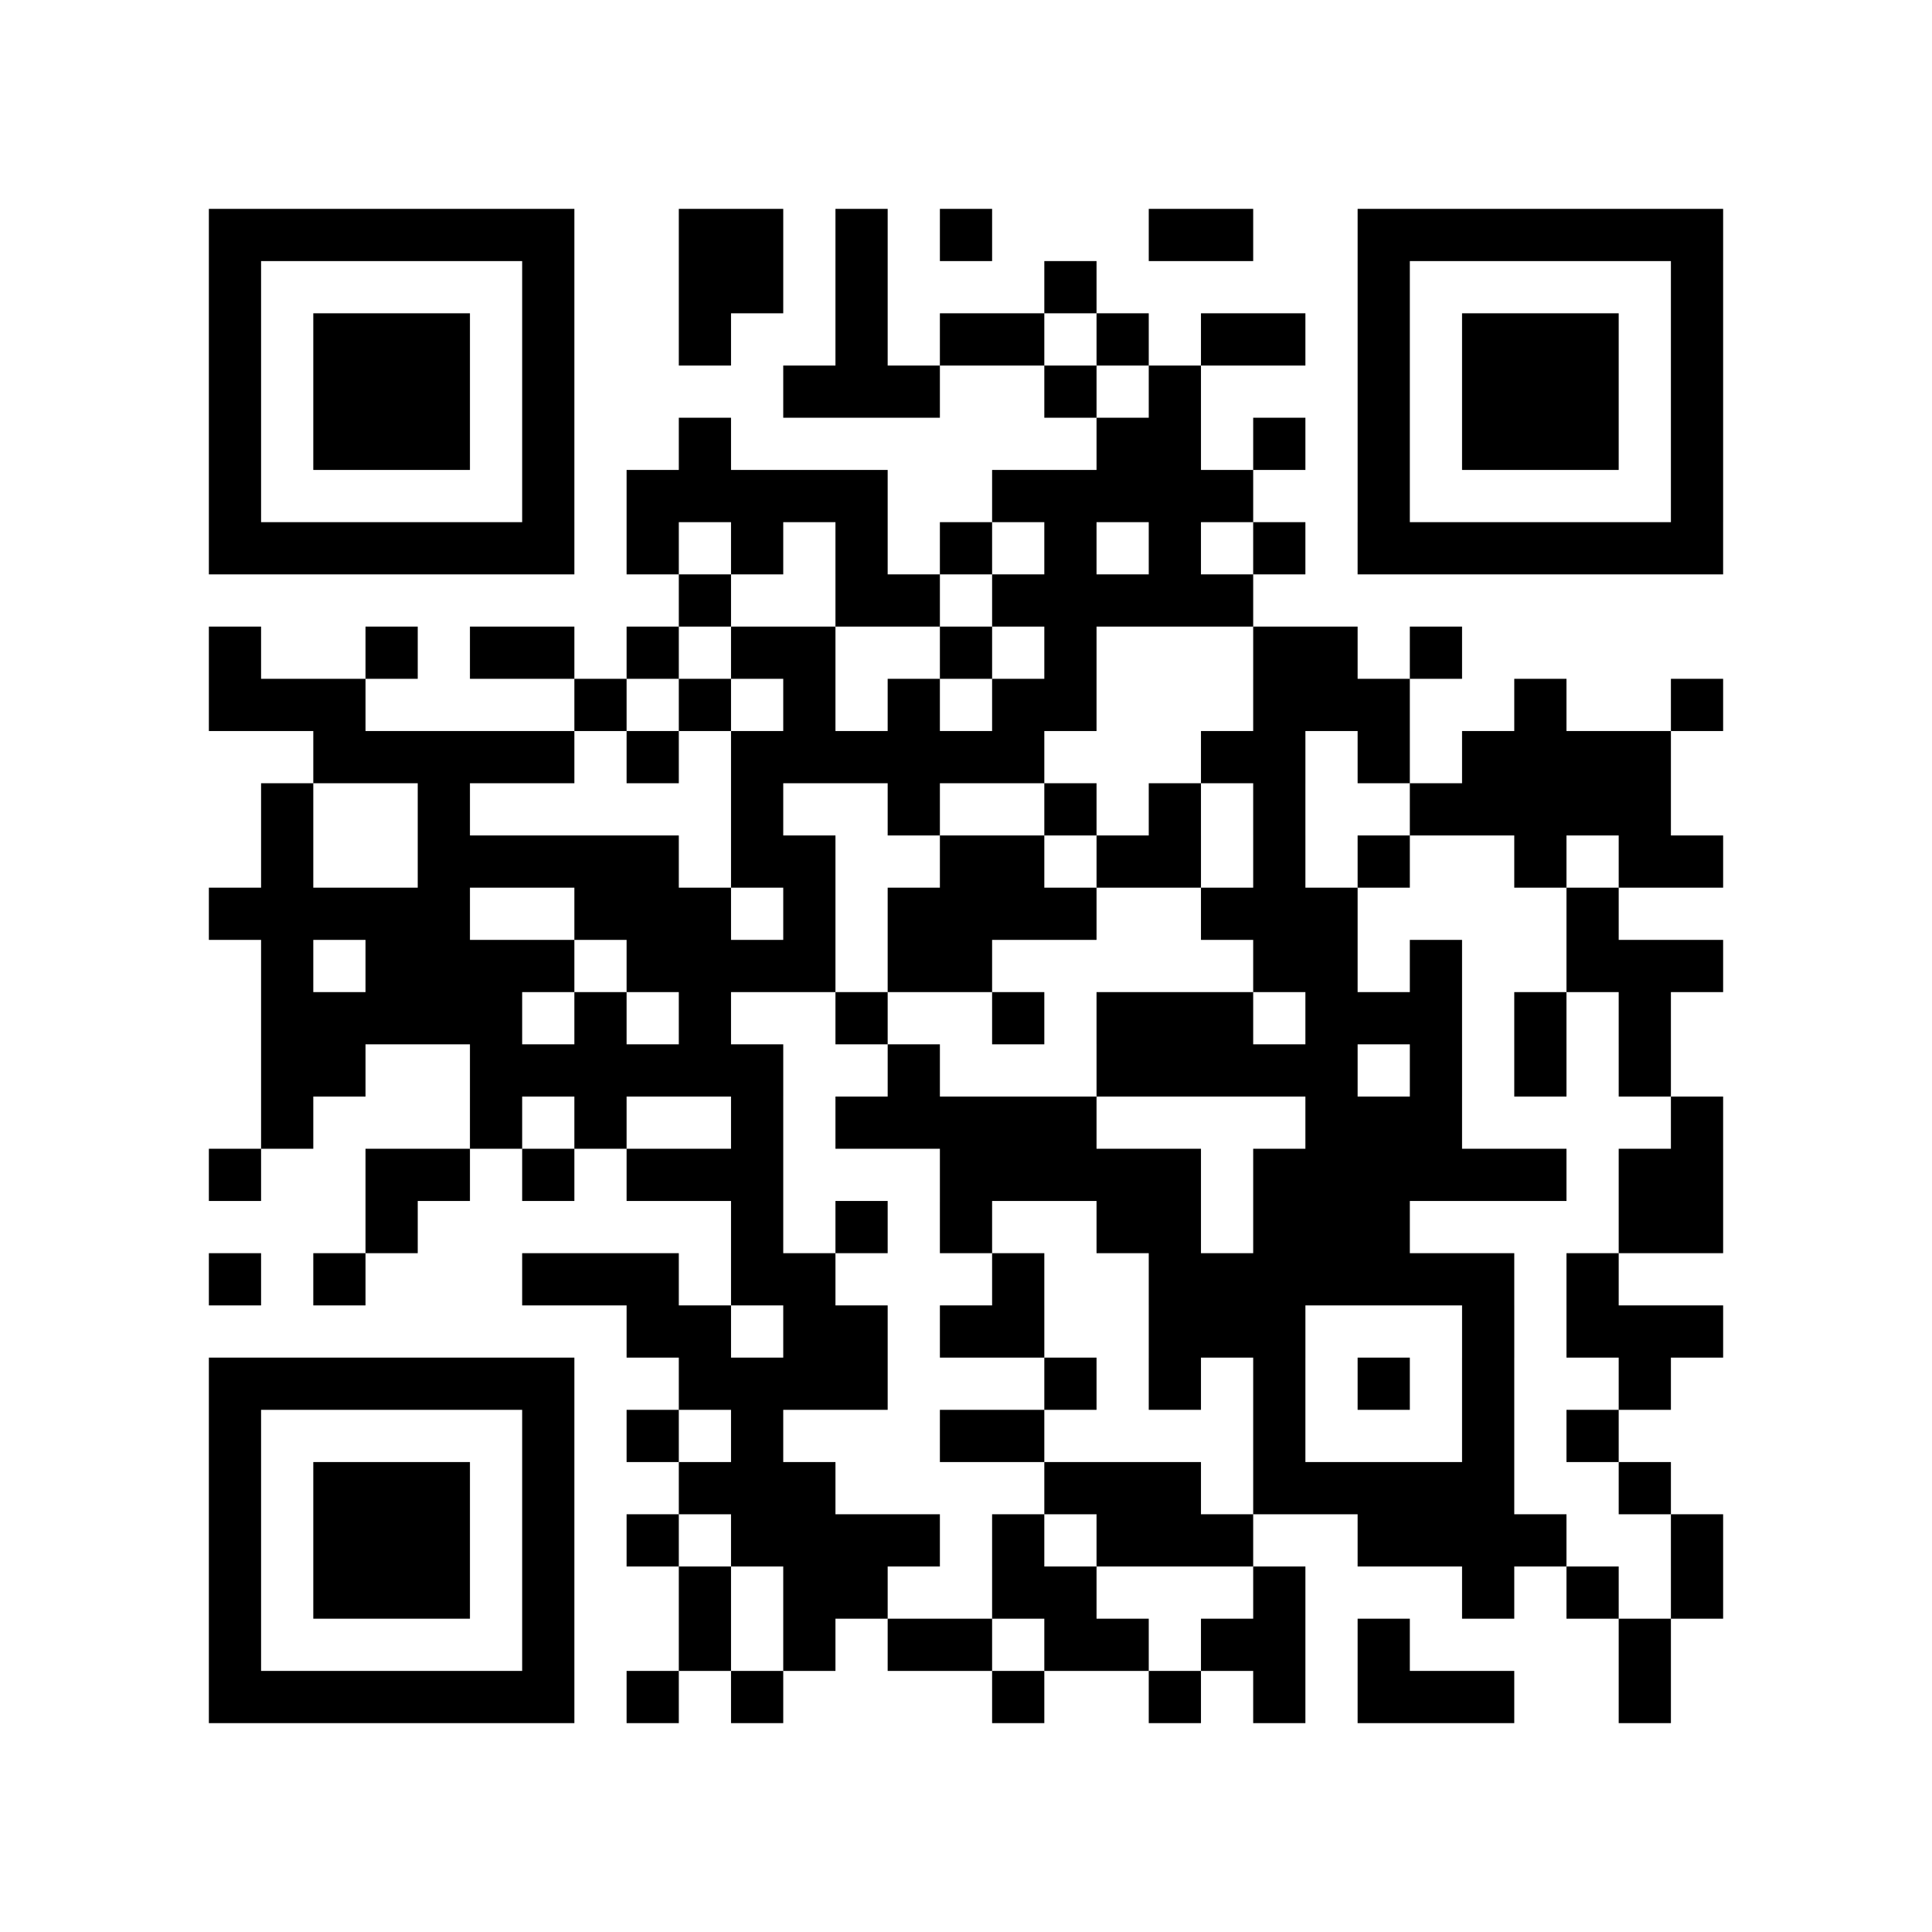 <?xml version="1.0" encoding="utf-8"?><!DOCTYPE svg PUBLIC "-//W3C//DTD SVG 1.1//EN" "http://www.w3.org/Graphics/SVG/1.1/DTD/svg11.dtd"><svg xmlns="http://www.w3.org/2000/svg" viewBox="0 0 37 37"><path fill="#ffffff" d="M0 0h37v37H0z"/><path stroke="#000000" d="M4 4.5h7m2 0h2m1 0h1m1 0h1m3 0h2m2 0h7M4 5.5h1m5 0h1m2 0h2m1 0h1m3 0h1m5 0h1m5 0h1M4 6.5h1m1 0h3m1 0h1m2 0h1m2 0h1m1 0h2m1 0h1m1 0h2m1 0h1m1 0h3m1 0h1M4 7.5h1m1 0h3m1 0h1m4 0h3m2 0h1m1 0h1m3 0h1m1 0h3m1 0h1M4 8.5h1m1 0h3m1 0h1m2 0h1m7 0h2m1 0h1m1 0h1m1 0h3m1 0h1M4 9.5h1m5 0h1m1 0h5m2 0h5m2 0h1m5 0h1M4 10.5h7m1 0h1m1 0h1m1 0h1m1 0h1m1 0h1m1 0h1m1 0h1m1 0h7M13 11.5h1m2 0h2m1 0h5M4 12.5h1m2 0h1m1 0h2m1 0h1m1 0h2m2 0h1m1 0h1m3 0h2m1 0h1M4 13.5h3m4 0h1m1 0h1m1 0h1m1 0h1m1 0h2m3 0h3m2 0h1m2 0h1M6 14.5h5m1 0h1m1 0h6m3 0h2m1 0h1m1 0h4M5 15.5h1m2 0h1m5 0h1m2 0h1m2 0h1m1 0h1m1 0h1m2 0h5M5 16.5h1m2 0h5m1 0h2m2 0h2m1 0h2m1 0h1m1 0h1m2 0h1m1 0h2M4 17.5h5m2 0h3m1 0h1m1 0h4m2 0h3m4 0h1M5 18.5h1m1 0h4m1 0h4m1 0h2m5 0h2m1 0h1m2 0h3M5 19.5h5m1 0h1m1 0h1m2 0h1m2 0h1m1 0h3m1 0h3m1 0h1m1 0h1M5 20.5h2m2 0h6m2 0h1m3 0h5m1 0h1m1 0h1m1 0h1M5 21.5h1m3 0h1m1 0h1m2 0h1m1 0h5m4 0h3m4 0h1M4 22.5h1m2 0h2m1 0h1m1 0h3m3 0h5m1 0h6m1 0h2M7 23.5h1m6 0h1m1 0h1m1 0h1m2 0h2m1 0h3m4 0h2M4 24.5h1m1 0h1m3 0h3m1 0h2m3 0h1m2 0h7m1 0h1M12 25.5h2m1 0h2m1 0h2m2 0h3m3 0h1m1 0h3M4 26.5h7m2 0h4m3 0h1m1 0h1m1 0h1m1 0h1m1 0h1m2 0h1M4 27.5h1m5 0h1m1 0h1m1 0h1m3 0h2m4 0h1m3 0h1m1 0h1M4 28.5h1m1 0h3m1 0h1m2 0h3m4 0h3m1 0h5m2 0h1M4 29.5h1m1 0h3m1 0h1m1 0h1m1 0h4m1 0h1m1 0h3m2 0h4m2 0h1M4 30.5h1m1 0h3m1 0h1m2 0h1m1 0h2m2 0h2m3 0h1m3 0h1m1 0h1m1 0h1M4 31.5h1m5 0h1m2 0h1m1 0h1m1 0h2m1 0h2m1 0h2m1 0h1m4 0h1M4 32.5h7m1 0h1m1 0h1m4 0h1m2 0h1m1 0h1m1 0h3m2 0h1"/></svg>